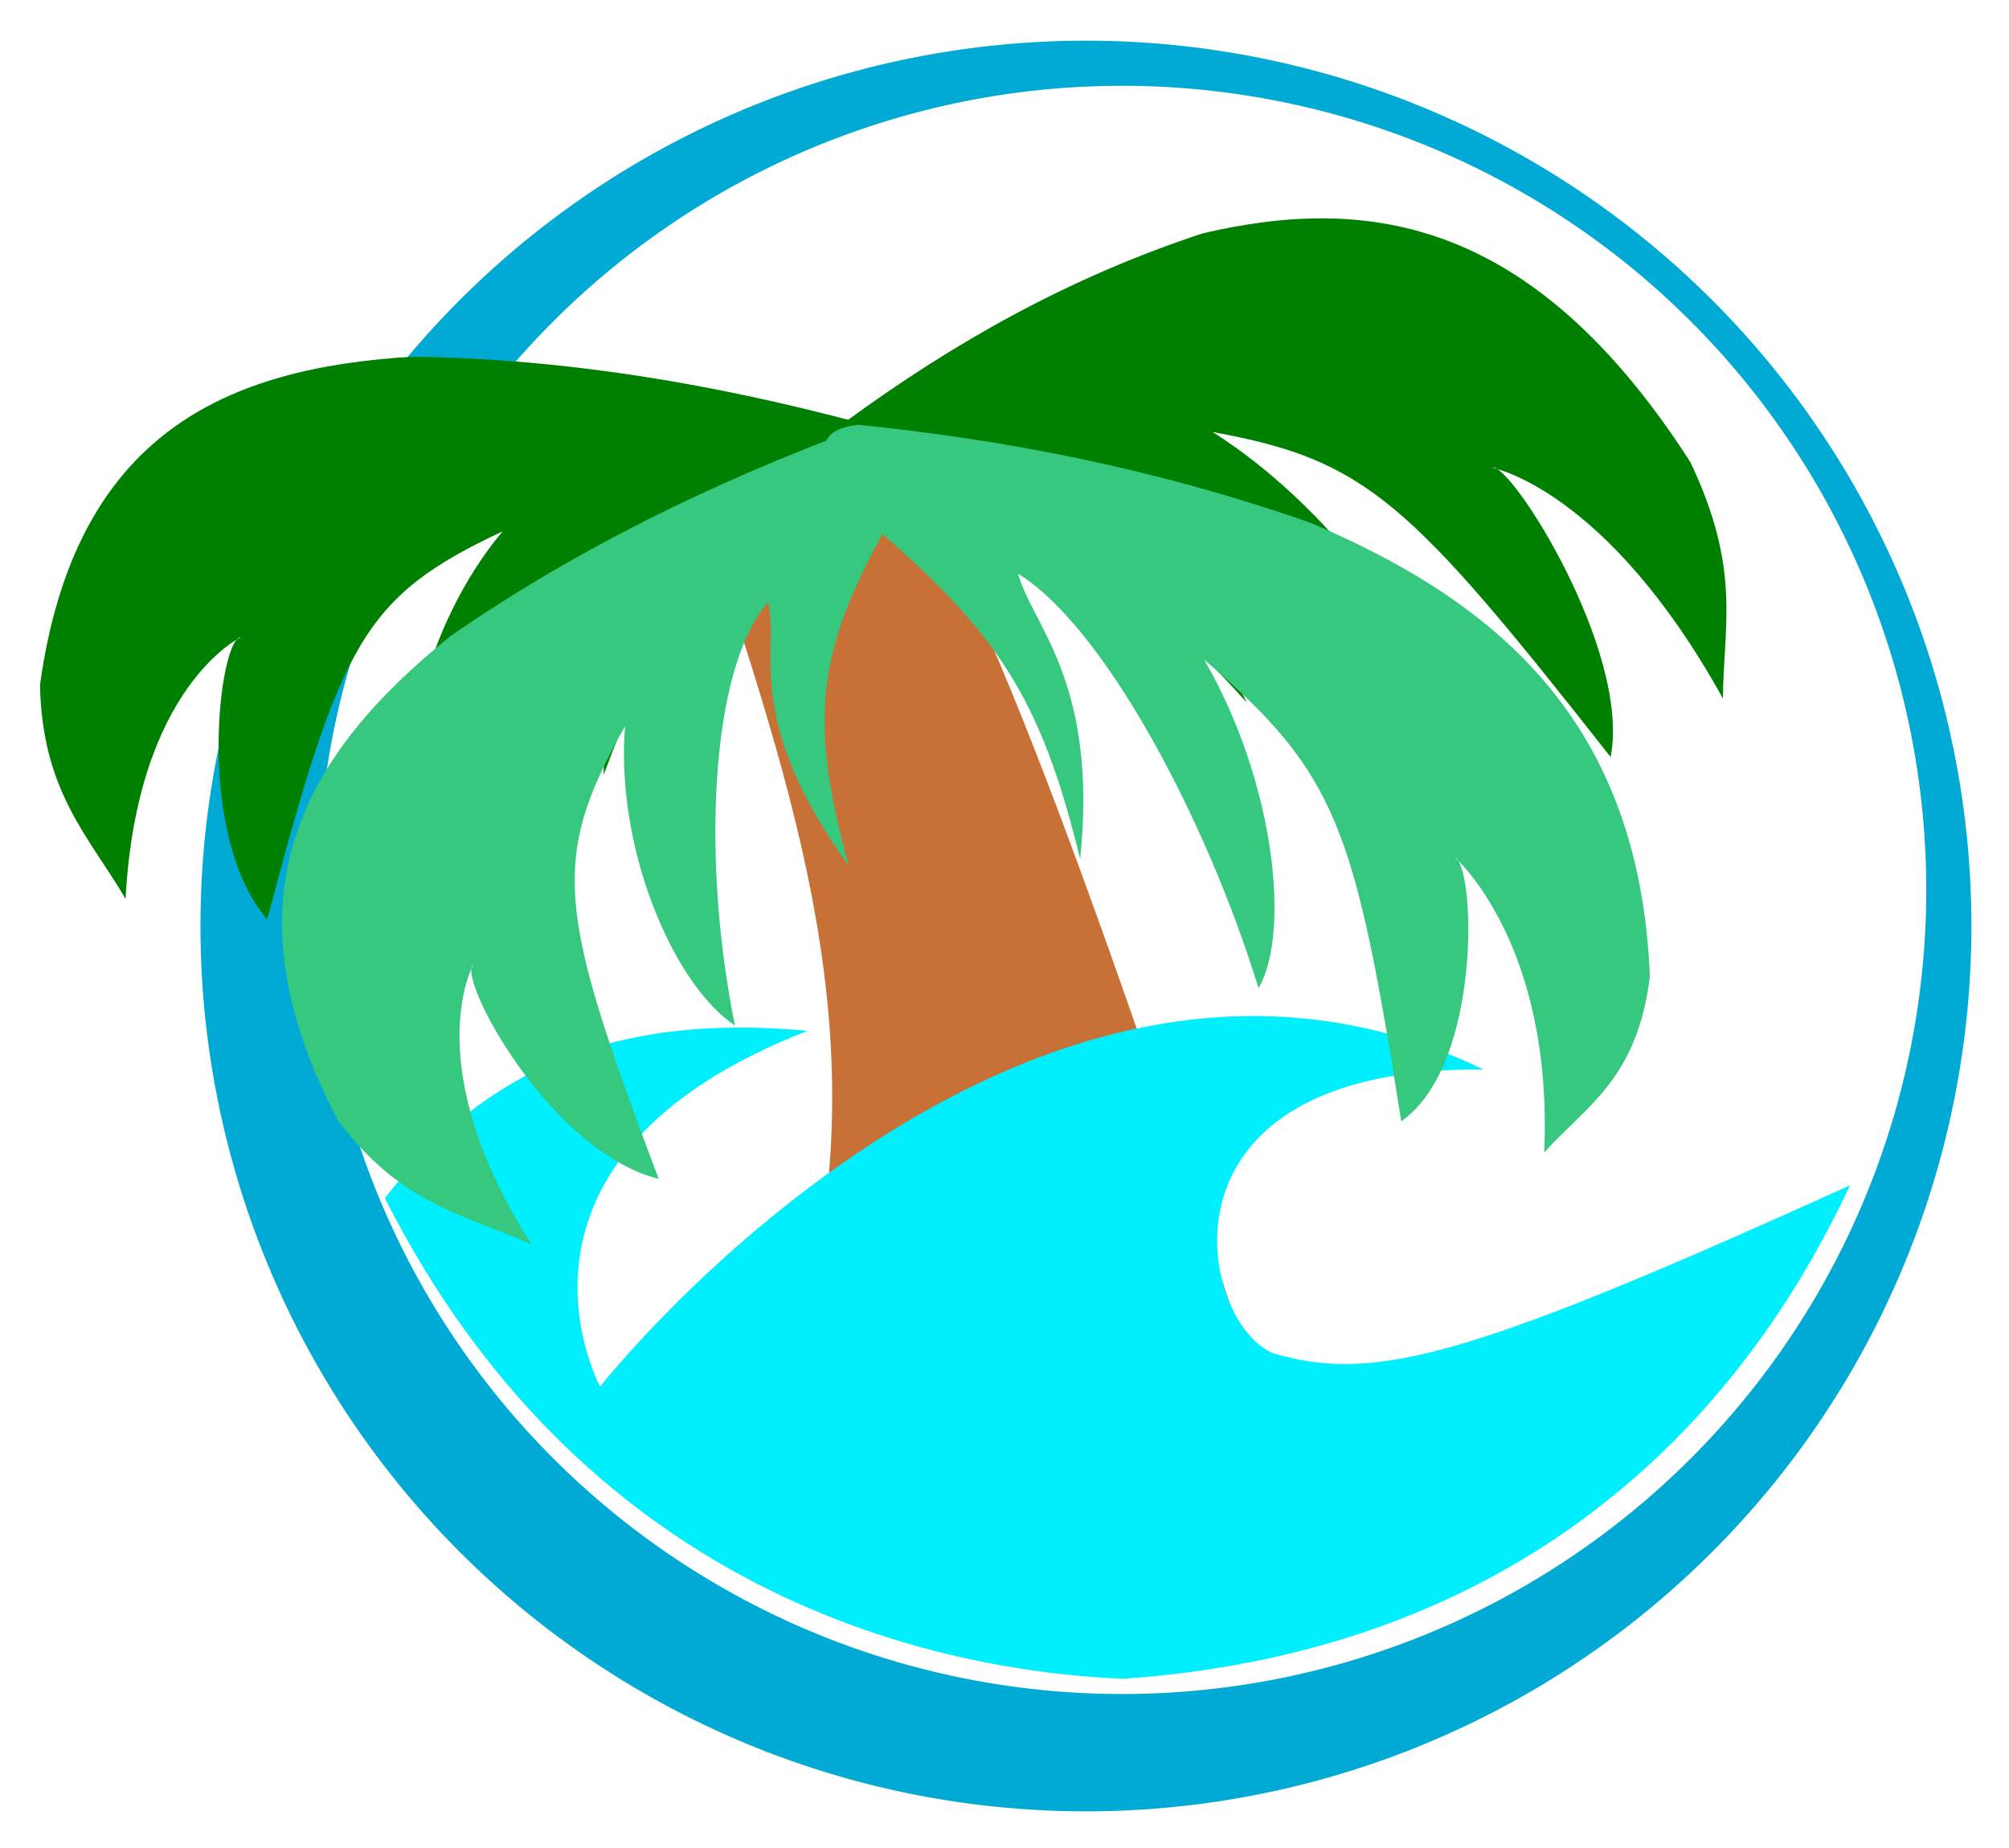 <?xml version="1.0" encoding="UTF-8"?>
<svg width="503.23" height="463.04" version="1.1" viewBox="0 0 106.518 98.012" xmlns="http://www.w3.org/2000/svg">
 <g transform="translate(-3.077 -3.045)">
  <g transform="matrix(.602 0 0 .602 9.148 -27.562)">
   <path transform="scale(.265)" d="m322.86 205.38a294.29 294.29 0 0 0 -294.29 294.29 294.29 294.29 0 0 0 294.29 294.29 294.29 294.29 0 0 0 294.29 -294.29 294.29 294.29 0 0 0 -294.29 -294.29zm12 15a267.29 267.29 0 0 1 267.29 267.29 267.29 267.29 0 0 1 -267.29 267.29 267.29 267.29 0 0 1 -267.29 -267.29 267.29 267.29 0 0 1 267.29 -267.29z" fill="#00aad4"/>
   <path d="m54.353 104.01c7.256 22.578 13.911 45.29 3.402 71.816l42.333-4.536c-13.641-41.383-26.217-76.986-32.884-80.509z" fill="#c87137" fill-rule="evenodd"/>
   <g fill-rule="evenodd">
    <path d="m23.812 156.39c7.692-9.916 18.302-16.518 37.231-14.741-29.159 11.319-18.273 31.329-18.273 31.329s37.346-47.437 77.804-27.927c-31.082-0.259-24.634 24.012-17.832 25.192 8.657 2.309 17.292-0.117 50.111-14.987-5.469 11.591-21.444 40.523-64.029 43.467-18.54-0.794-47.913-8.559-65.012-42.333z" fill="#00efff"/>
    <path d="m0.975 130.02c0.99-18.729 10.142-23.037 10.142-23.037-1.832-0.05-4.146 17.259 2.328 24.854 6.472-24.379 8.43-28.418 20.736-34.188-6.943 8.254-9.753 21.023-7.421 27.081 5.877-13.233 16.345-26.857 24.04-28.667-1.731 4.143-7.779 6.982-7.717 23.039 4.788-13.137 9.164-17.281 20.596-22.652 1.853-0.587 3.55-1.264 3.775-2.79 1.966-2.874 0.567-4.404-1.767-5.559-12.473-3.32-25.428-5.635-39.399-5.84-16.392 0.966-29.797 6.698-32.854 28.948 0.213 9.387 4.271 13.255 7.541 18.811z" fill="#008000"/>
    <path d="m36.72 160.45c-10.068-15.824-5.117-24.645-5.117-24.645-1.52 1.023 6.645 16.459 16.326 18.884-8.885-23.606-9.636-28.032-2.966-39.875-0.86 10.751 4.265 22.78 9.681 26.358-2.899-14.186-2.285-31.356 2.929-37.298 0.996 4.378-2.28 10.201 7.093 23.239-3.729-13.476-2.572-19.391 3.618-30.401 1.168-1.554 2.156-3.091 1.453-4.463-0.068-3.481-2.095-3.915-4.666-3.501-12.082 4.539-23.975 10.175-35.469 18.12-12.785 10.303-20.371 22.754-9.942 42.644 5.623 7.519 11.173 8.312 17.062 10.938z" fill="#37c87f"/>
    <path d="m141.66 112.37c-10.222-18.464-20.302-20.319-20.302-20.319 1.561-0.541 12.22 16.148 10.411 25.478-17.794-22.645-21.51-26.159-35.052-28.632 10.14 6.394 18.958 18.41 19.967 25.092-11.706-11.659-27.583-22.477-35.153-22.225 3.57 3.679 10.228 4.897 18.203 20.971-10.715-11.854-16.577-14.826-29.163-17.133-1.898-0.091-3.707-0.313-4.664-1.779-3.139-2.347-2.693-4.252-1.25-6.033 9.142-6.662 19.204-12.449 31.201-16.397 14.679-3.426 29.154-1.286 42.926 20.144 4.509 9.444 2.929 14.4 2.875 20.832z" fill="#008000"/>
    <path d="m125.92 152.37c0.807-18.521-7.891-26.016-7.891-26.016 1.828 0.615 2.475 18.24-4.697 23.259-4.109-25.987-5.671-30.614-17.368-40.67 6.121 10.521 7.696 23.923 4.795 28.951-4.583-14.963-13.699-31.968-21.186-36.513 1.326 4.645 7.075 9.59 5.476 25.139-3.508-14.475-7.468-20.08-18.333-29.432-1.788-1.241-3.413-2.513-3.49-4.074-1.682-3.5-0.143-4.476 2.291-4.751 12.733 1.301 25.851 3.751 39.777 8.616 16.224 6.878 29.019 17.295 29.932 39.98-1.111 9.026-5.52 11.306-9.307 15.509z" fill="#37c87f"/>
   </g>
  </g>
 </g>
</svg>
